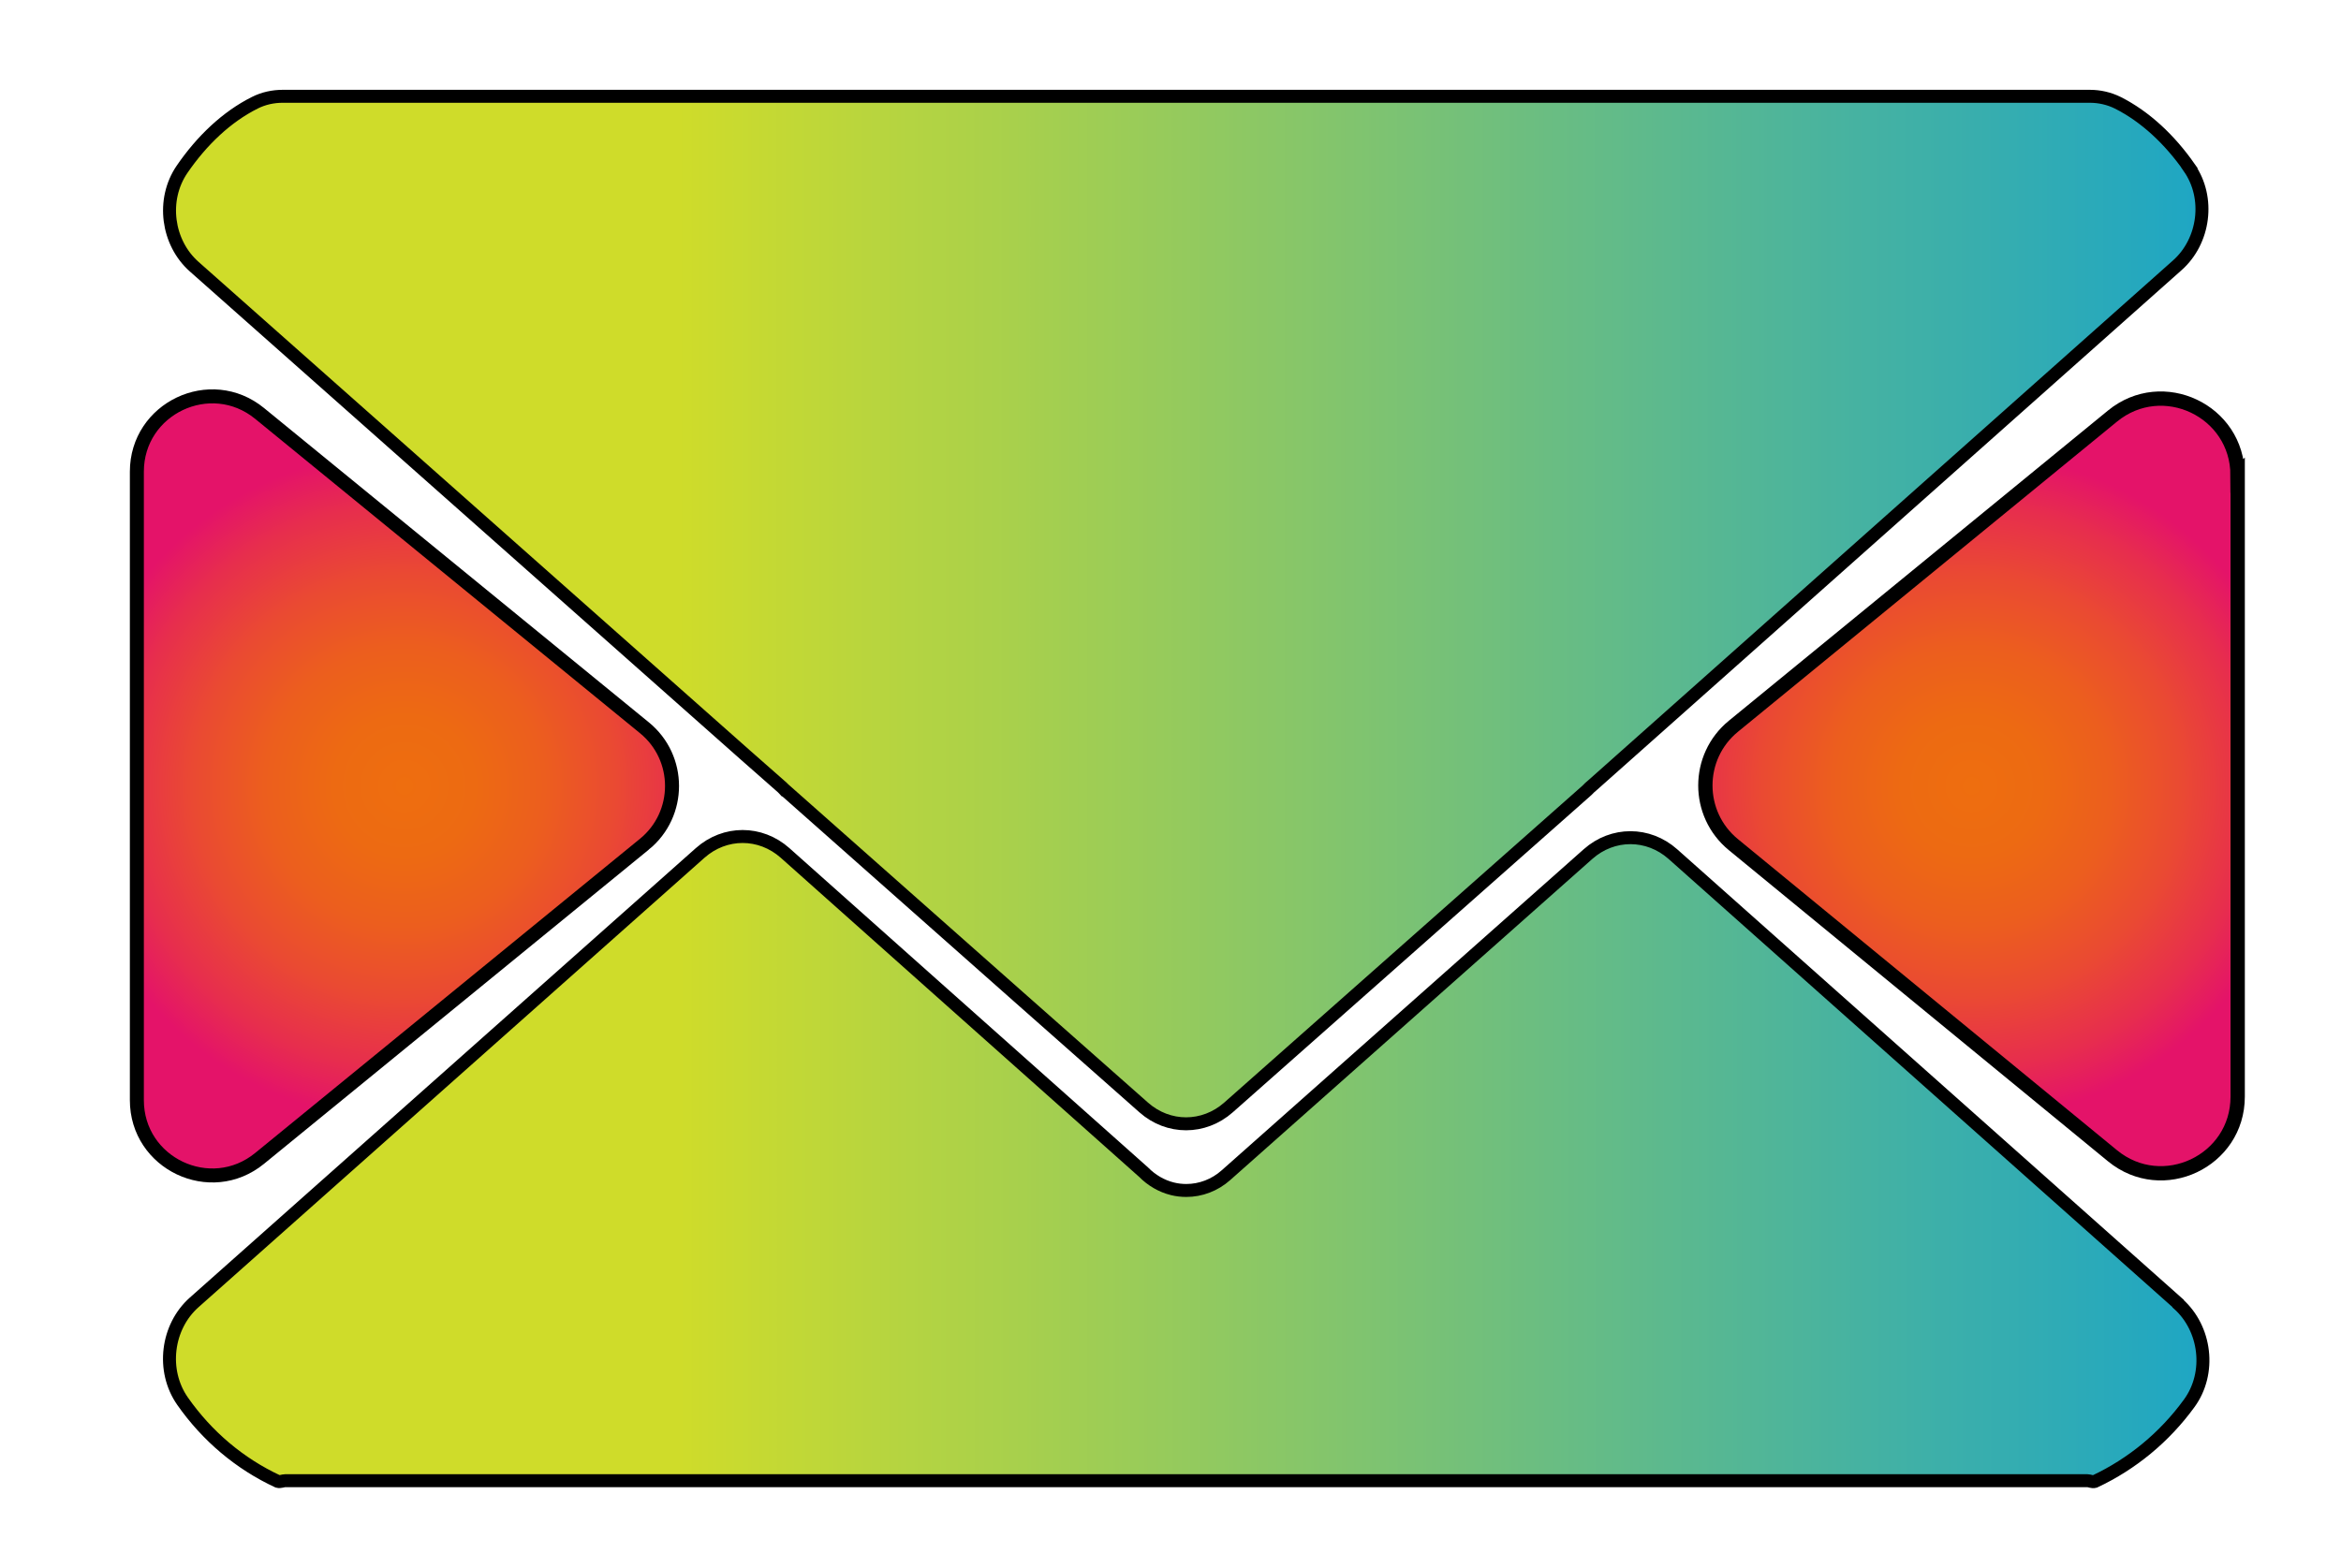 <?xml version="1.0" encoding="UTF-8"?>
<svg xmlns="http://www.w3.org/2000/svg" version="1.1" xmlns:xlink="http://www.w3.org/1999/xlink" viewBox="0 0 227.49 152.43">
  <defs>
    <style>
      .cls-1 {
        fill: url(#radial-gradient);
        stroke-width: 1.39px;
      }

      .cls-1, .cls-2, .cls-3, .cls-4 {
        stroke: #000;
        stroke-miterlimit: 10;
      }

      .cls-2 {
        fill: url(#linear-gradient);
        stroke-width: 1.26px;
      }

      .cls-3 {
        fill: url(#linear-gradient-2);
        stroke-width: 1.26px;
      }

      .cls-4 {
        fill: url(#radial-gradient-2);
        stroke-width: 1.36px;
      }
    </style>
    <radialGradient id="radial-gradient" cx="191.59" cy="76.4" fx="191.59" fy="76.4" r="32.3" gradientUnits="userSpaceOnUse">
      <stop offset="0" stop-color="#ee6e0f"/>
      <stop offset=".21" stop-color="#ed6a12"/>
      <stop offset=".42" stop-color="#ec5e1e"/>
      <stop offset=".63" stop-color="#ea4a32"/>
      <stop offset=".84" stop-color="#e72e4d"/>
      <stop offset="1" stop-color="#e41369"/>
    </radialGradient>
    <radialGradient id="radial-gradient-2" cx="39.3" cy="76.4" fx="39.3" fy="76.4" r="32.48" xlink:href="#radial-gradient"/>
    <linearGradient id="linear-gradient" x1="16.47" y1="59.3" x2="213.98" y2="59.3" gradientUnits="userSpaceOnUse">
      <stop offset=".25" stop-color="#cfdc2a"/>
      <stop offset="1" stop-color="#1ea6c4"/>
    </linearGradient>
    <linearGradient id="linear-gradient-2" x1="16.47" y1="112.68" x2="214.07" y2="112.68" xlink:href="#linear-gradient"/>
  </defs>
  <!-- Generator: Adobe Illustrator 28.7.1, SVG Export Plug-In . SVG Version: 1.2.0 Build 142)  -->
  <g>
    <g id="Layer_1">
      <g>
        <path class="cls-1" d="M217.45,46.19v60.41c0,6.28-7.3,9.73-12.16,5.75l-36.85-30.25c-3.63-2.98-3.62-8.53,0-11.5l36.85-30.16c4.86-3.97,12.15-.52,12.15,5.76Z"/>
        <path class="cls-4" d="M62.62,82.06l-37.39,30.54c-4.77,3.9-11.93.5-11.93-5.66v-61.09c0-6.16,7.16-9.56,11.93-5.66l37.39,30.55c3.58,2.92,3.58,8.4,0,11.32Z"/>
        <path class="cls-2" d="M212.74,16.3c2.05,2.94,1.48,7.14-1.15,9.48l-56.82,50.53c-.2.16-.39.34-.57.53l-34.82,30.81c-2.4,2.12-5.85,2.12-8.24,0l-12.17-10.76-22.7-20.1h-.01c-.08-.09-.16-.17-.24-.24l-3.59-3.16L18.87,25.92c-2.63-2.33-3.2-6.5-1.18-9.46,1.92-2.8,4.33-5.1,7.07-6.47.85-.43,1.78-.63,2.72-.63h175.6c.94,0,1.87.21,2.72.63,2.68,1.35,5.05,3.58,6.95,6.3Z"/>
        <path class="cls-3" d="M211.67,126.74c2.69,2.39,3.23,6.71,1.07,9.67-2.4,3.3-5.56,5.9-9.18,7.6-.25.07-.49-.08-.73-.08H27.73c-.24,0-.49.14-.74.07-3.7-1.72-6.87-4.4-9.25-7.8-2.08-2.98-1.54-7.23,1.13-9.6l49.17-43.69c2.4-2.13,5.85-2.13,8.25,0l14.78,13.17,20.06,17.86c.78.79,1.75,1.36,2.81,1.62.44.11.89.16,1.34.16,1.39,0,2.76-.51,3.86-1.49l35.18-31.21c2.4-2.13,5.85-2.12,8.24,0l49.1,43.68Z"/>
      </g>
    </g>
  </g>
</svg>
